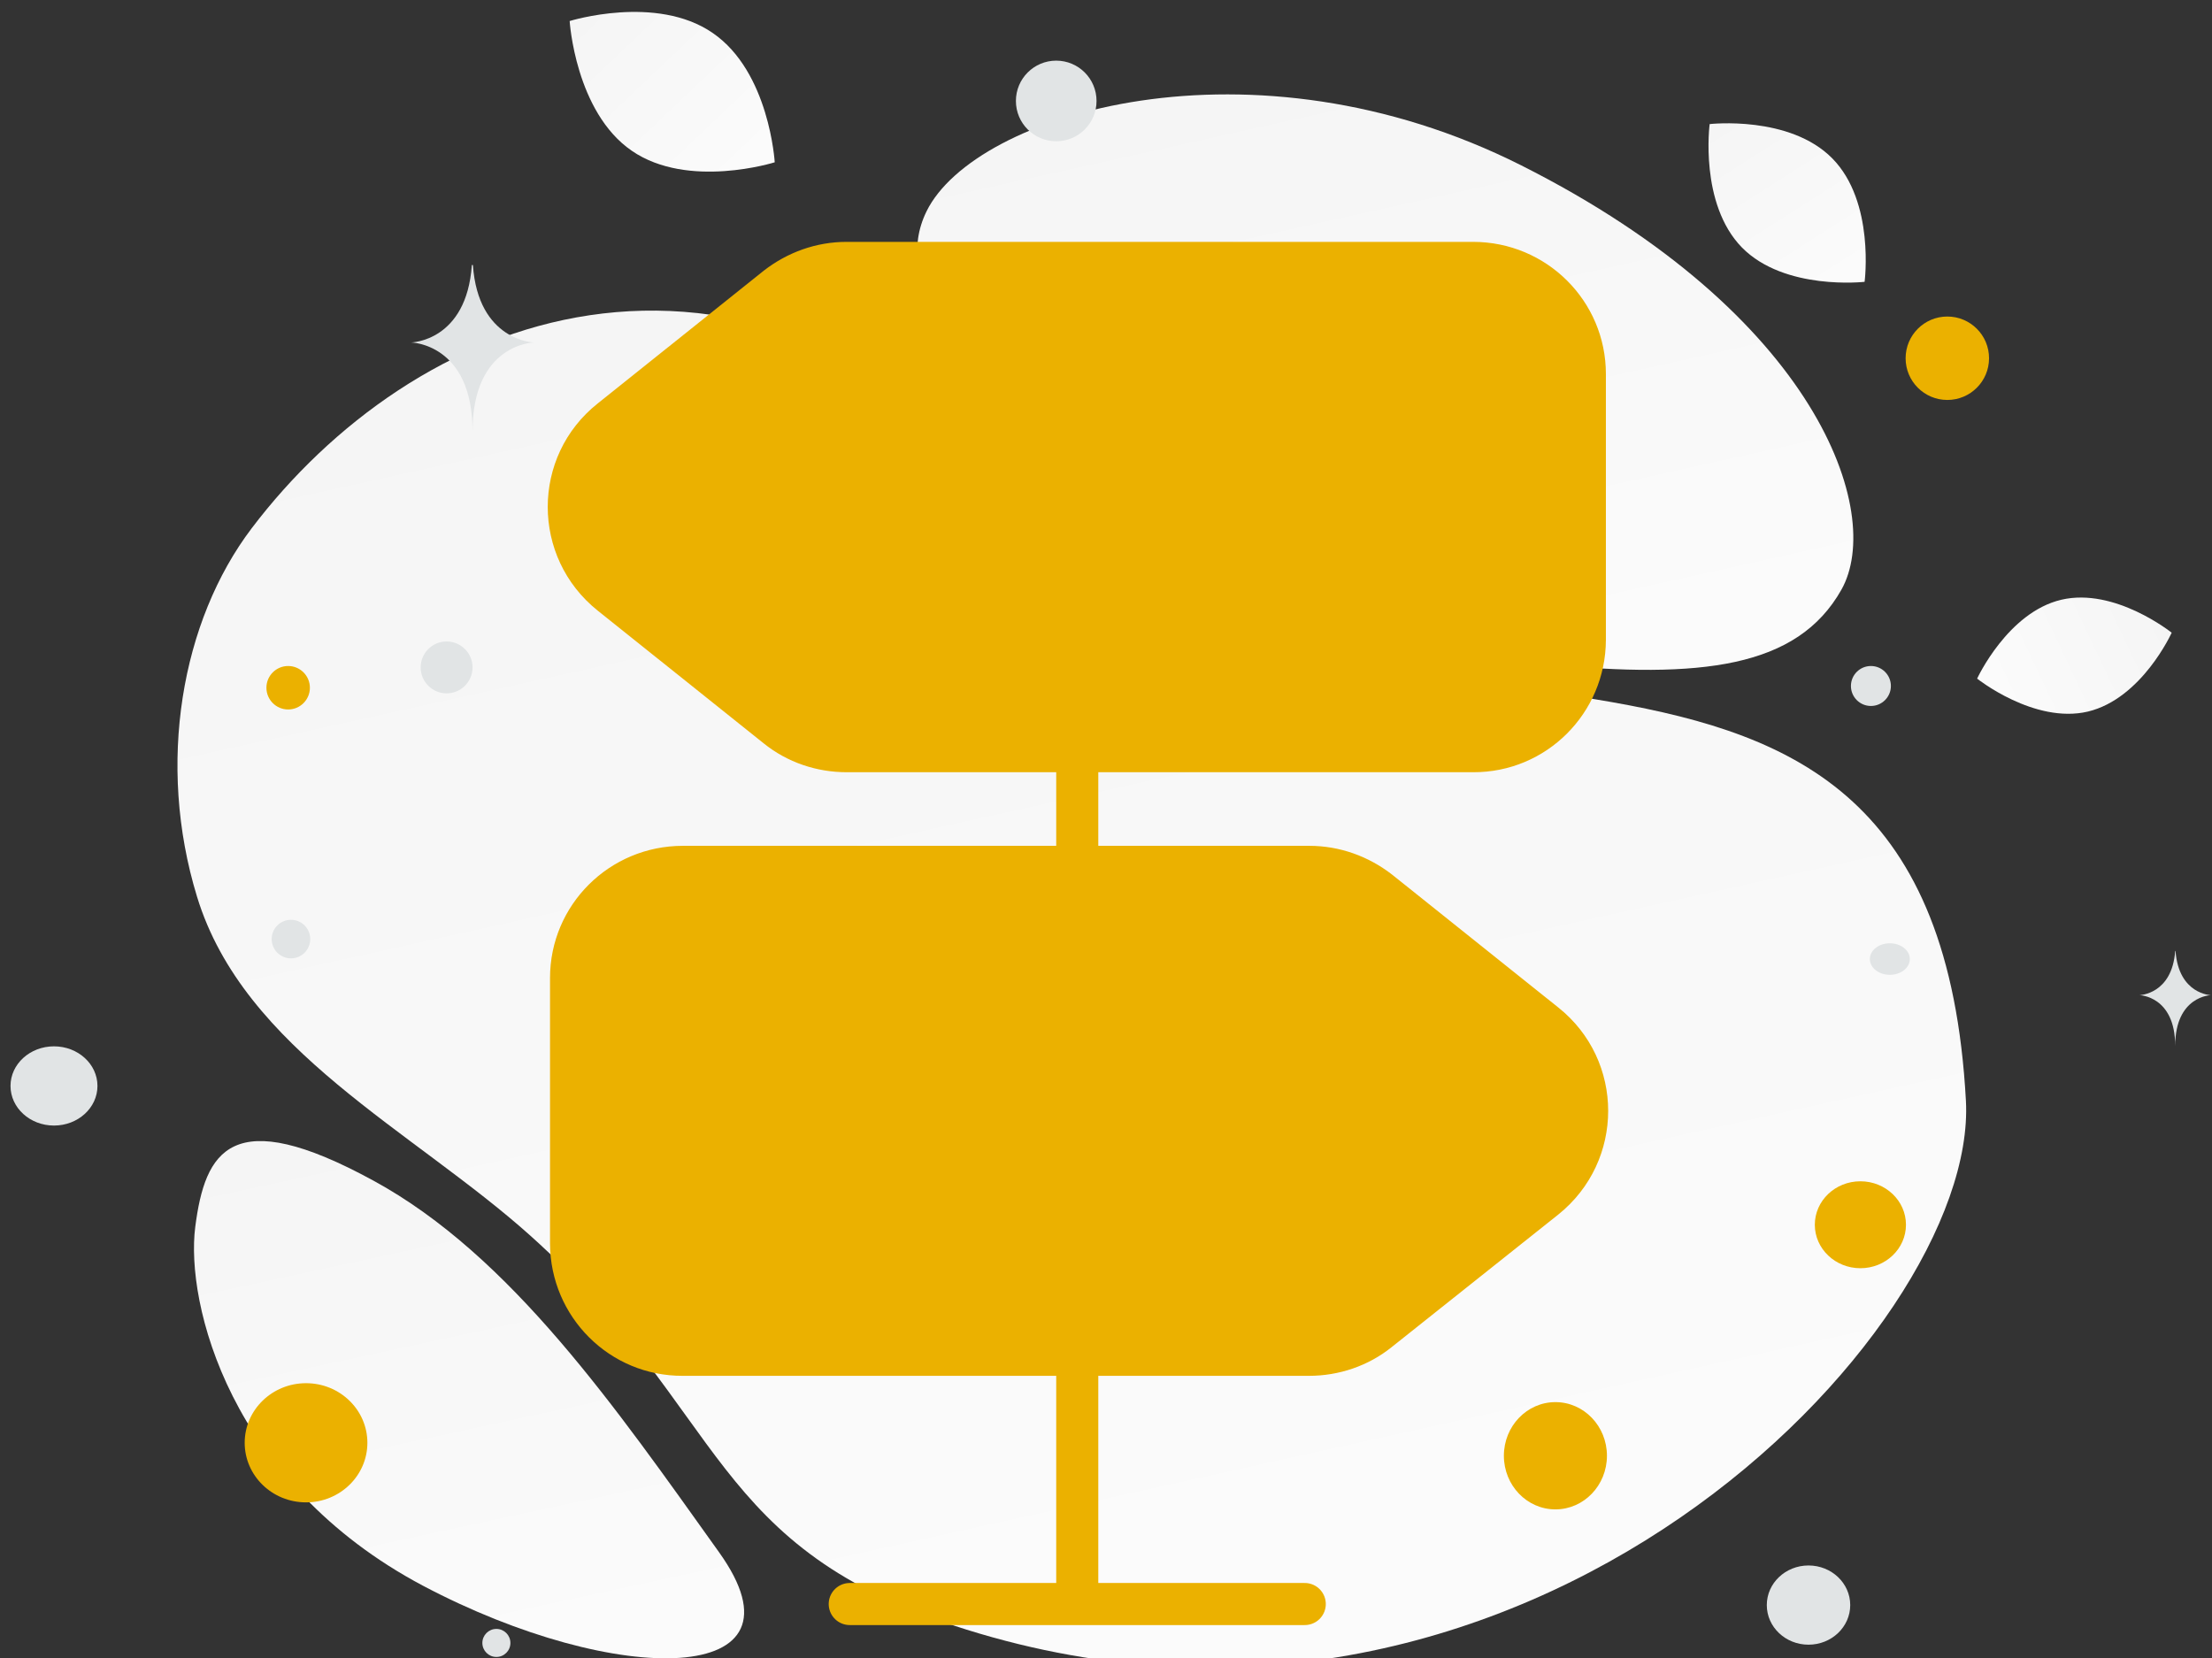<?xml version="1.0" encoding="utf-8"?>
<!-- Generator: Adobe Illustrator 25.4.1, SVG Export Plug-In . SVG Version: 6.00 Build 0)  -->
<svg version="1.1" id="Calque_1" xmlns="http://www.w3.org/2000/svg" xmlns:xlink="http://www.w3.org/1999/xlink" x="0px" y="0px"
	 viewBox="0 0 631 473" style="enable-background:new 0 0 631 473;" xml:space="preserve">
<rect x="0" y="0" width="631" height="473" fill="#333333" stroke="none"/>
<style type="text/css">
	.st0{fill:none;}
	.st1{fill:url(#SVGID_1_);}
	.st2{fill:url(#SVGID_00000045618076428918059530000015621257011141430676_);}
	.st3{fill:url(#SVGID_00000142166204478297288860000013754723113939702437_);}
	.st4{fill:url(#SVGID_00000040545036737725713810000016484566543209410729_);}
	.st5{fill:url(#SVGID_00000127029589365273595820000014684652896351009450_);}
	.st6{fill:url(#SVGID_00000007422717705001655470000013749447273696479154_);}
	.st7{fill:#EBB100;}
	.st8{fill:#E1E4E5;}
	.st9{fill:none;stroke:#EBB100;stroke-width:12;stroke-linecap:round;stroke-linejoin:round;}
	.st10{fill:#FFFFFF;}
</style>
<path class="st0" d="M-133-40h900v600h-900V-40z"/>
<linearGradient id="SVGID_1_" gradientUnits="userSpaceOnUse" x1="404.151" y1="-190.572" x2="162.241" y2="900.845" gradientTransform="matrix(1 0 0 -1 0 520.409)">
	<stop  offset="0" style="stop-color:#FFFFFF"/>
	<stop  offset="1" style="stop-color:#EEEEEE"/>
</linearGradient>
<path class="st1" d="M560.8,314c3.6,66.1-125.7,200.7-285.1,150.9c-74.1-23.2-67.9-61.6-124.2-112.2c-33.6-30.2-81.9-53-95.3-96.9
	c-11.6-37.9-4.5-78.6,15.6-105.1c45.2-59.6,136.5-100.3,226.5-6.5C388.2,238,551.5,143.4,560.8,314L560.8,314z"/>
<linearGradient id="SVGID_00000174562870231756258620000007595968022957137067_" gradientUnits="userSpaceOnUse" x1="440.285" y1="206.636" x2="328.164" y2="710.46" gradientTransform="matrix(1 0 0 -1 0 520.409)">
	<stop  offset="0" style="stop-color:#FFFFFF"/>
	<stop  offset="1" style="stop-color:#EEEEEE"/>
</linearGradient>
<path style="fill:url(#SVGID_00000174562870231756258620000007595968022957137067_);" d="M525.3,168.2
	c-12.6,22.4-40.1,25.5-84.3,21.3c-33.2-3.2-63.5-5.7-96.7-23.8c-23.2-12.7-41.6-29.8-55.1-46.4c-14.5-18-34.9-38.6-24.9-59
	C278.1,32.2,357.2,8.5,434,47.2C518.4,89.7,537.6,146.3,525.3,168.2z"/>
<linearGradient id="SVGID_00000105415441579529825960000003745861005716022943_" gradientUnits="userSpaceOnUse" x1="169.901" y1="-57.499" x2="73.753" y2="387.138" gradientTransform="matrix(1 0 0 -1 0 520.409)">
	<stop  offset="0" style="stop-color:#FFFFFF"/>
	<stop  offset="1" style="stop-color:#EEEEEE"/>
</linearGradient>
<path style="fill:url(#SVGID_00000105415441579529825960000003745861005716022943_);" d="M205.1,442.8c-29.3-41-59.3-84.6-98.6-106
	c-40.5-22.1-48-8.5-50.8,13.2c-2.8,21.7,9.7,73.1,65,102.4C176,481.6,232.6,481.2,205.1,442.8z"/>
<linearGradient id="SVGID_00000077318647044079398140000004864492080203338654_" gradientUnits="userSpaceOnUse" x1="538.079" y1="307.971" x2="672.325" y2="371.393" gradientTransform="matrix(1 0 0 -1 0 520.409)">
	<stop  offset="0" style="stop-color:#FFFFFF"/>
	<stop  offset="1" style="stop-color:#EEEEEE"/>
</linearGradient>
<path style="fill:url(#SVGID_00000077318647044079398140000004864492080203338654_);" d="M595.6,203c-15.3,3.6-31.6-9.4-31.6-9.4
	s8.7-18.9,24-22.5c15.3-3.6,31.5,9.4,31.5,9.4S611,199.3,595.6,203L595.6,203z"/>
<linearGradient id="SVGID_00000163754466893122247890000010039792940584767121_" gradientUnits="userSpaceOnUse" x1="242.705" y1="440.488" x2="115.616" y2="574.499" gradientTransform="matrix(1 0 0 -1 0 520.409)">
	<stop  offset="0" style="stop-color:#FFFFFF"/>
	<stop  offset="1" style="stop-color:#EEEEEE"/>
</linearGradient>
<path style="fill:url(#SVGID_00000163754466893122247890000010039792940584767121_);" d="M180.2,43c16.1,11.1,40.8,3.3,40.8,3.3
	s-1.5-25.8-17.7-36.9c-16.1-11.1-40.8-3.4-40.8-3.4S164.1,31.9,180.2,43L180.2,43z"/>
<linearGradient id="SVGID_00000006665666132538194200000011067569954288921766_" gradientUnits="userSpaceOnUse" x1="545.148" y1="407.149" x2="456.918" y2="545.455" gradientTransform="matrix(1 0 0 -1 0 520.409)">
	<stop  offset="0" style="stop-color:#FFFFFF"/>
	<stop  offset="1" style="stop-color:#EEEEEE"/>
</linearGradient>
<path style="fill:url(#SVGID_00000006665666132538194200000011067569954288921766_);" d="M496.9,70.6c12.2,12.4,35,9.8,35,9.8
	s3-22.8-9.2-35.2c-12.2-12.4-35-9.8-35-9.8S484.7,58.1,496.9,70.6L496.9,70.6z"/>
<ellipse class="st7" cx="530.7" cy="349.4" rx="13" ry="12.4"/>
<ellipse class="st7" cx="443.7" cy="415.3" rx="14.7" ry="15.3"/>
<ellipse class="st7" cx="87.3" cy="411.6" rx="17.5" ry="17"/>
<circle class="st7" cx="82.2" cy="196.2" r="6.2"/>
<circle class="st7" cx="555.5" cy="102.2" r="11.9"/>
<ellipse class="st8" cx="515.9" cy="457.9" rx="11.9" ry="11.3"/>
<ellipse class="st8" cx="15.4" cy="309.8" rx="12.4" ry="11.3"/>
<circle class="st8" cx="141.6" cy="468.7" r="4"/>
<circle class="st8" cx="533.7" cy="195.7" r="5.7"/>
<circle class="st8" cx="83" cy="267.9" r="5.5"/>
<circle class="st8" cx="127.4" cy="190.4" r="7.4"/>
<ellipse class="st8" cx="539.1" cy="273.6" rx="5.7" ry="4.5"/>
<circle class="st8" cx="301.3" cy="28.8" r="11.5"/>
<path class="st8" d="M620.5,271.3h0.1c0.9,12.4,10.1,12.6,10.1,12.6s-10.2,0.2-10.2,14.5c0-14.3-10.2-14.5-10.2-14.5
	S619.6,283.7,620.5,271.3z M134.6,75.6h0.3c1.5,21.7,17.4,22.1,17.4,22.1s-17.5,0.3-17.5,25.4c0-25.1-17.5-25.4-17.5-25.4
	S133.1,97.4,134.6,75.6L134.6,75.6z"/>
<path class="st7" d="M420.2,69H241.5c-8.7,0-16.9,3-23.6,8.2l-47.4,37.9c-19,15.1-19,43.9,0,59.1l47.4,37.9
	c6.7,5.4,15.1,8.2,23.6,8.2h178.7c20.9,0.1,37.8-16.8,37.9-37.7c0-0.1,0-0.1,0-0.2v-75.7C458.1,85.9,441.2,69,420.2,69z
	 M194.8,241.3h178.7c8.7,0,16.9,3,23.6,8.2l47.4,37.9c19,15.1,19,43.9,0,59.1L397,384.3c-6.7,5.4-15.1,8.2-23.6,8.2H194.8
	c-20.9,0.1-37.8-16.8-37.9-37.7c0-0.1,0-0.1,0-0.2V279C156.9,258.2,173.8,241.3,194.8,241.3L194.8,241.3z"/>
<path class="st9" d="M307.3,261.6v-42.3 M307.3,457.6v-64.9 M242.4,457.6h129.8"/>
<path class="st10" d="M316.9,99.1l9,13.8c1.4,2.2,4.6,4.4,7,5l16.1,4c10,2.5,12.7,10.9,6.2,18.7l-10.6,12.6c-1.6,2-2.8,5.6-2.7,8.1
	l0.9,16.3c0.6,10.1-6.6,15.2-16.1,11.5l-15.5-6.1c-2.4-0.9-6.3-0.9-8.7,0l-15.5,6.1c-9.5,3.7-16.8-1.6-16.1-11.5l0.9-16.3
	c0.2-2.5-1.1-6.2-2.7-8.1l-10.6-12.6c-6.5-7.8-3.8-16.2,6.2-18.7l16.1-4c2.5-0.6,5.7-3,7-5l9-13.8C302.5,90.7,311.4,90.7,316.9,99.1
	L316.9,99.1z M316.9,274.9l9,13.8c1.4,2.2,4.6,4.4,7,5l16.1,4c10,2.5,12.7,10.9,6.2,18.7L344.6,329c-1.6,2-2.8,5.6-2.7,8.1l0.9,16.3
	c0.6,10.1-6.6,15.2-16.1,11.5l-15.5-6.1c-2.4-0.9-6.3-0.9-8.7,0l-15.5,6.1c-9.5,3.7-16.8-1.6-16.1-11.5l0.9-16.3
	c0.2-2.5-1.1-6.2-2.7-8.1l-10.6-12.6c-6.5-7.8-3.8-16.2,6.2-18.7l16.1-4c2.5-0.6,5.7-3,7-5l9-13.8
	C302.5,266.5,311.4,266.5,316.9,274.9L316.9,274.9z"/>
<ellipse class="st7" cx="312.5" cy="145.9" rx="67.5" ry="64.5"/>
<ellipse class="st7" cx="304" cy="324.4" rx="67.5" ry="64.5"/>
</svg>
